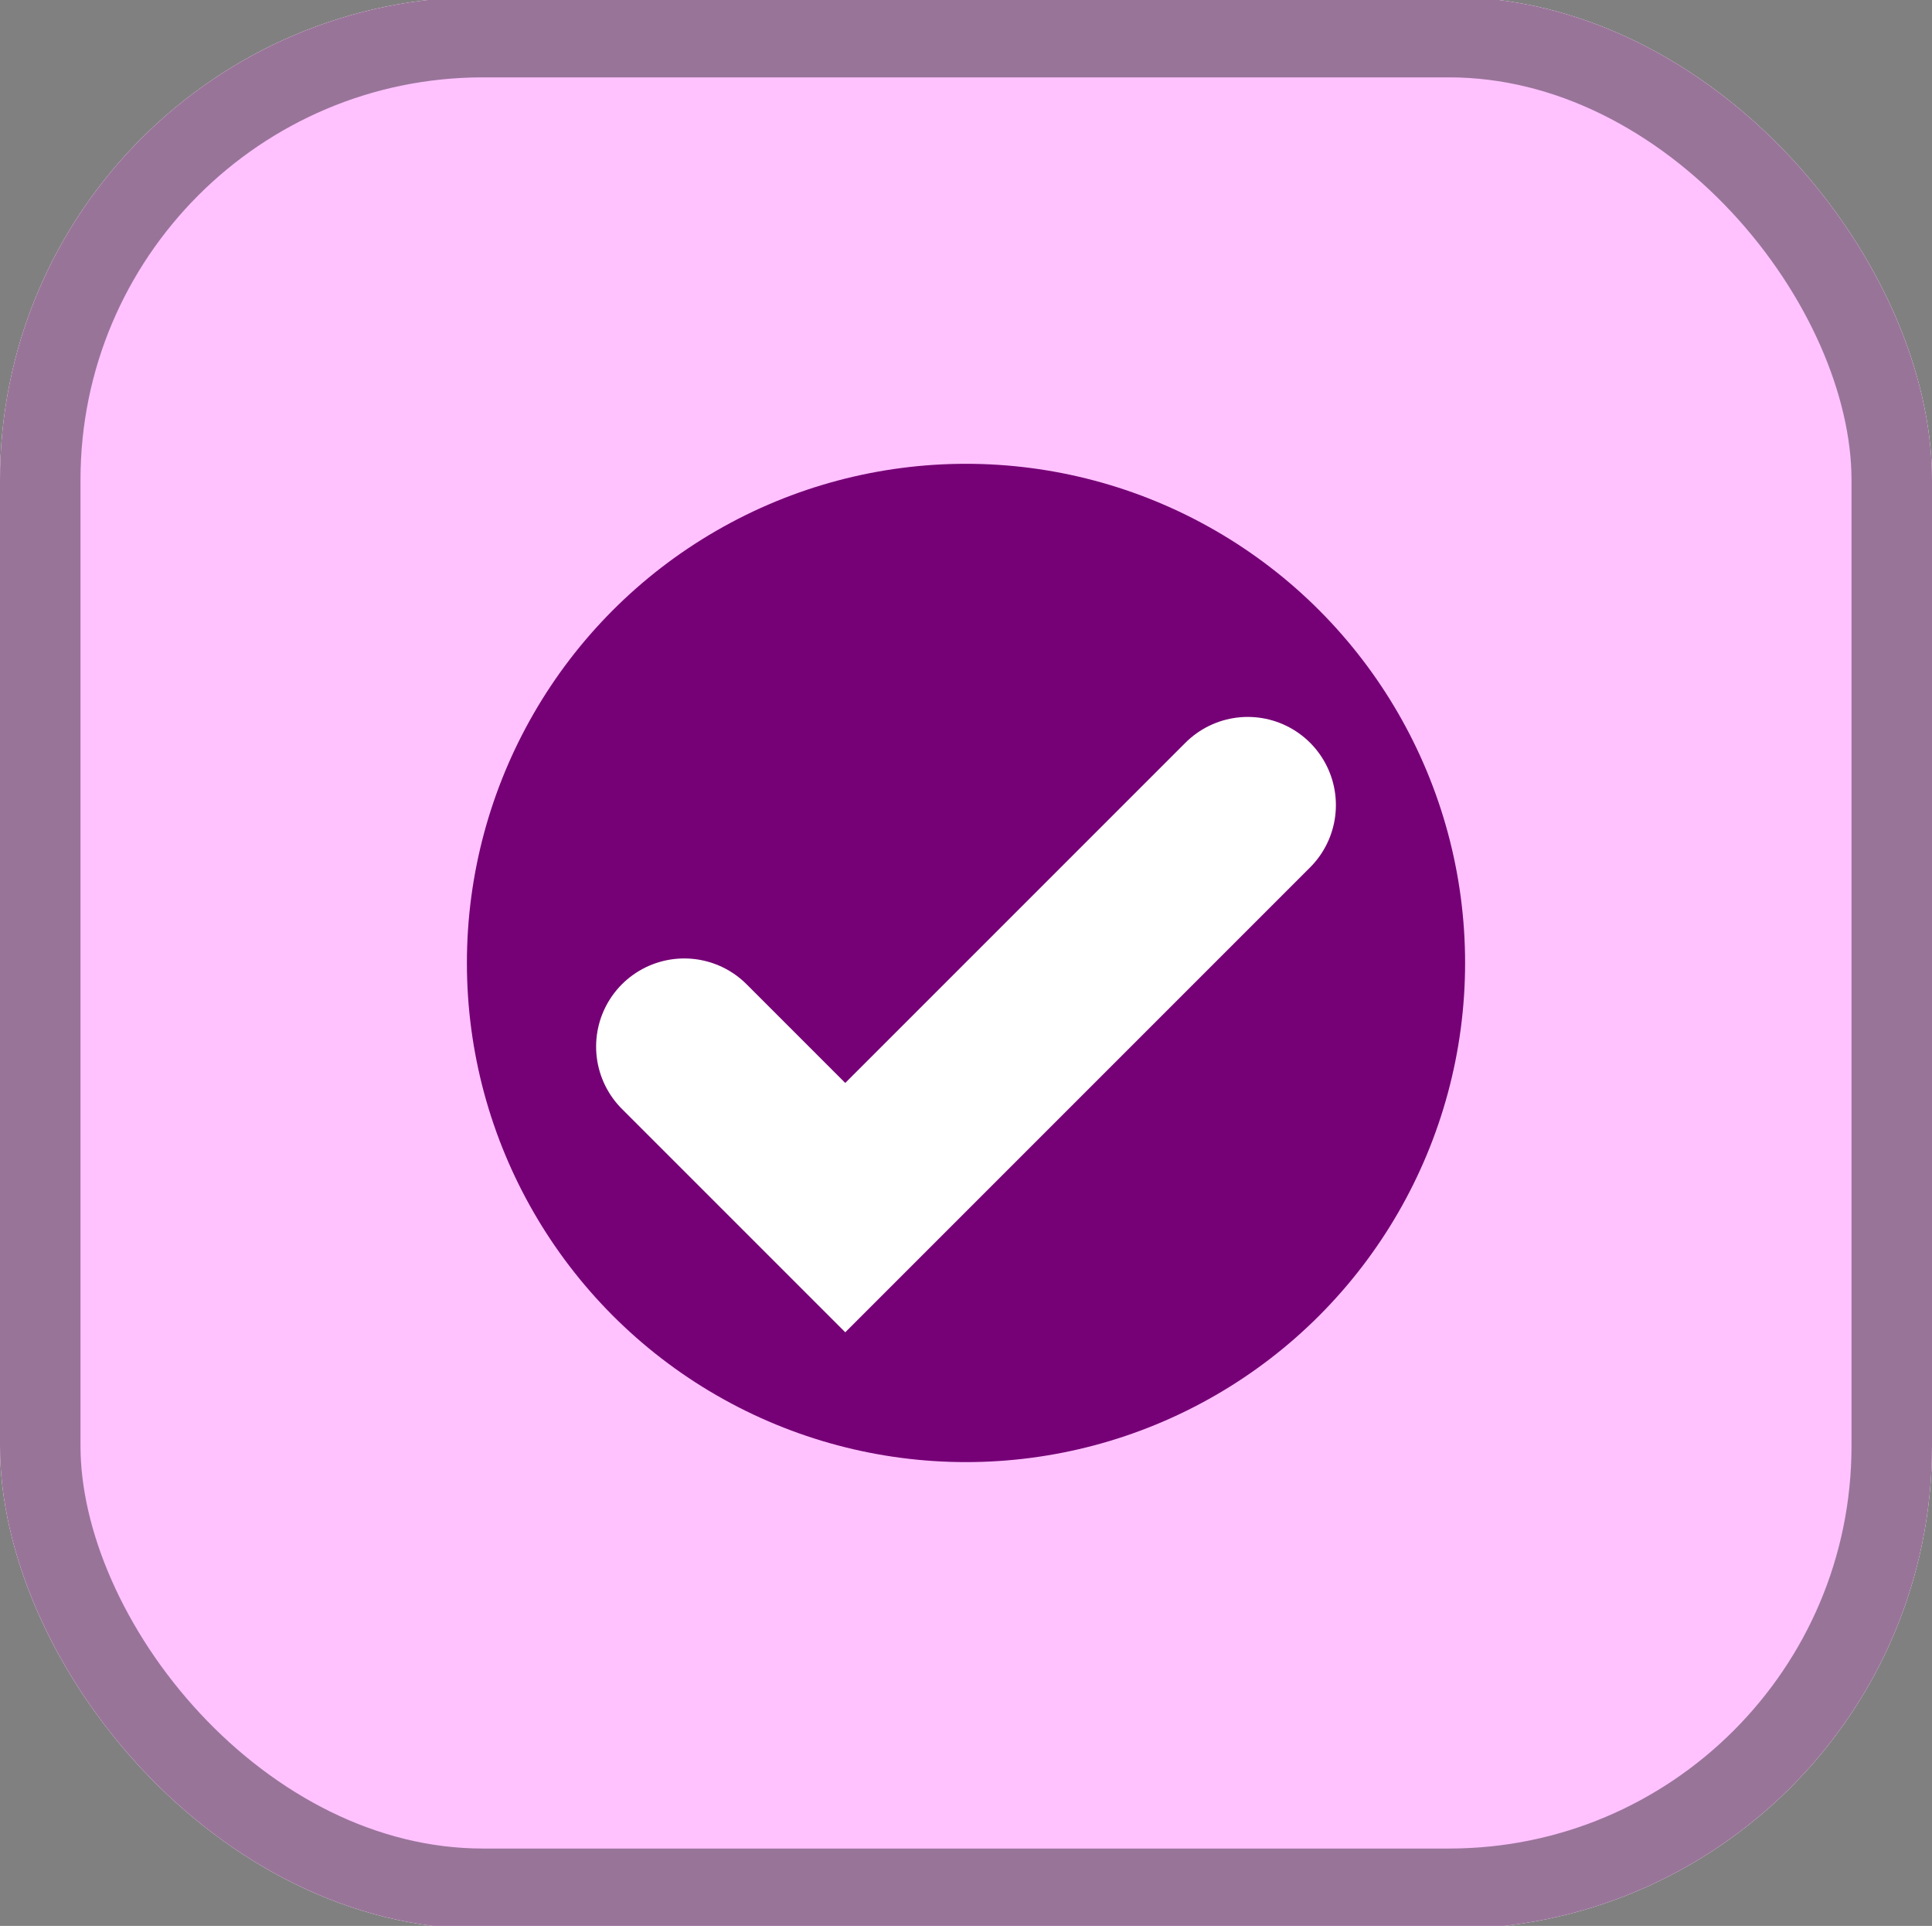 <svg xmlns="http://www.w3.org/2000/svg" xmlns:xlink="http://www.w3.org/1999/xlink" width="24" height="23.922"><rect width="100%" height="100%" fill="#808080" stroke="none"/><defs><linearGradient id="c" x1="12" x2="12" y1=".08" y2="24" gradientUnits="userSpaceOnUse"><stop offset="0%" stop-color="#353434"/><stop offset="100%" stop-color="#232425"/></linearGradient><clipPath id="d" clipPathUnits="userSpaceOnUse"><rect width="24" height="24" y="-.039" fill="#fff" stroke="#909" stroke-linecap="round" stroke-width="2" rx="6" ry="6"/></clipPath><rect id="a" width="24" height="24" x="0" y="0" rx="6"/><mask id="b" fill="#fff"><use xlink:href="#a" width="100%" height="100%"/></mask></defs><rect width="24" height="24" y="-.039" fill="#fff" rx="6" ry="6"/><rect width="24" height="24" y="-.039" fill="#ffc2ff" rx="6" ry="6"/><g fill="none"><rect width="24" height="24" y="-.039" rx="5" ry="5"/><rect width="24" height="24" y="-.039" stroke="#000" stroke-linecap="round" stroke-width="2" clip-path="url(#d)" opacity=".4" rx="6" ry="6"/></g><g fill="#760076" transform="translate(-12 -12)"><circle cx="24" cy="23.961" r="6.2"/><path stroke="#fff" stroke-linecap="round" stroke-width="2.19" d="m20.5 25 2 2 5-5"/></g></svg>
